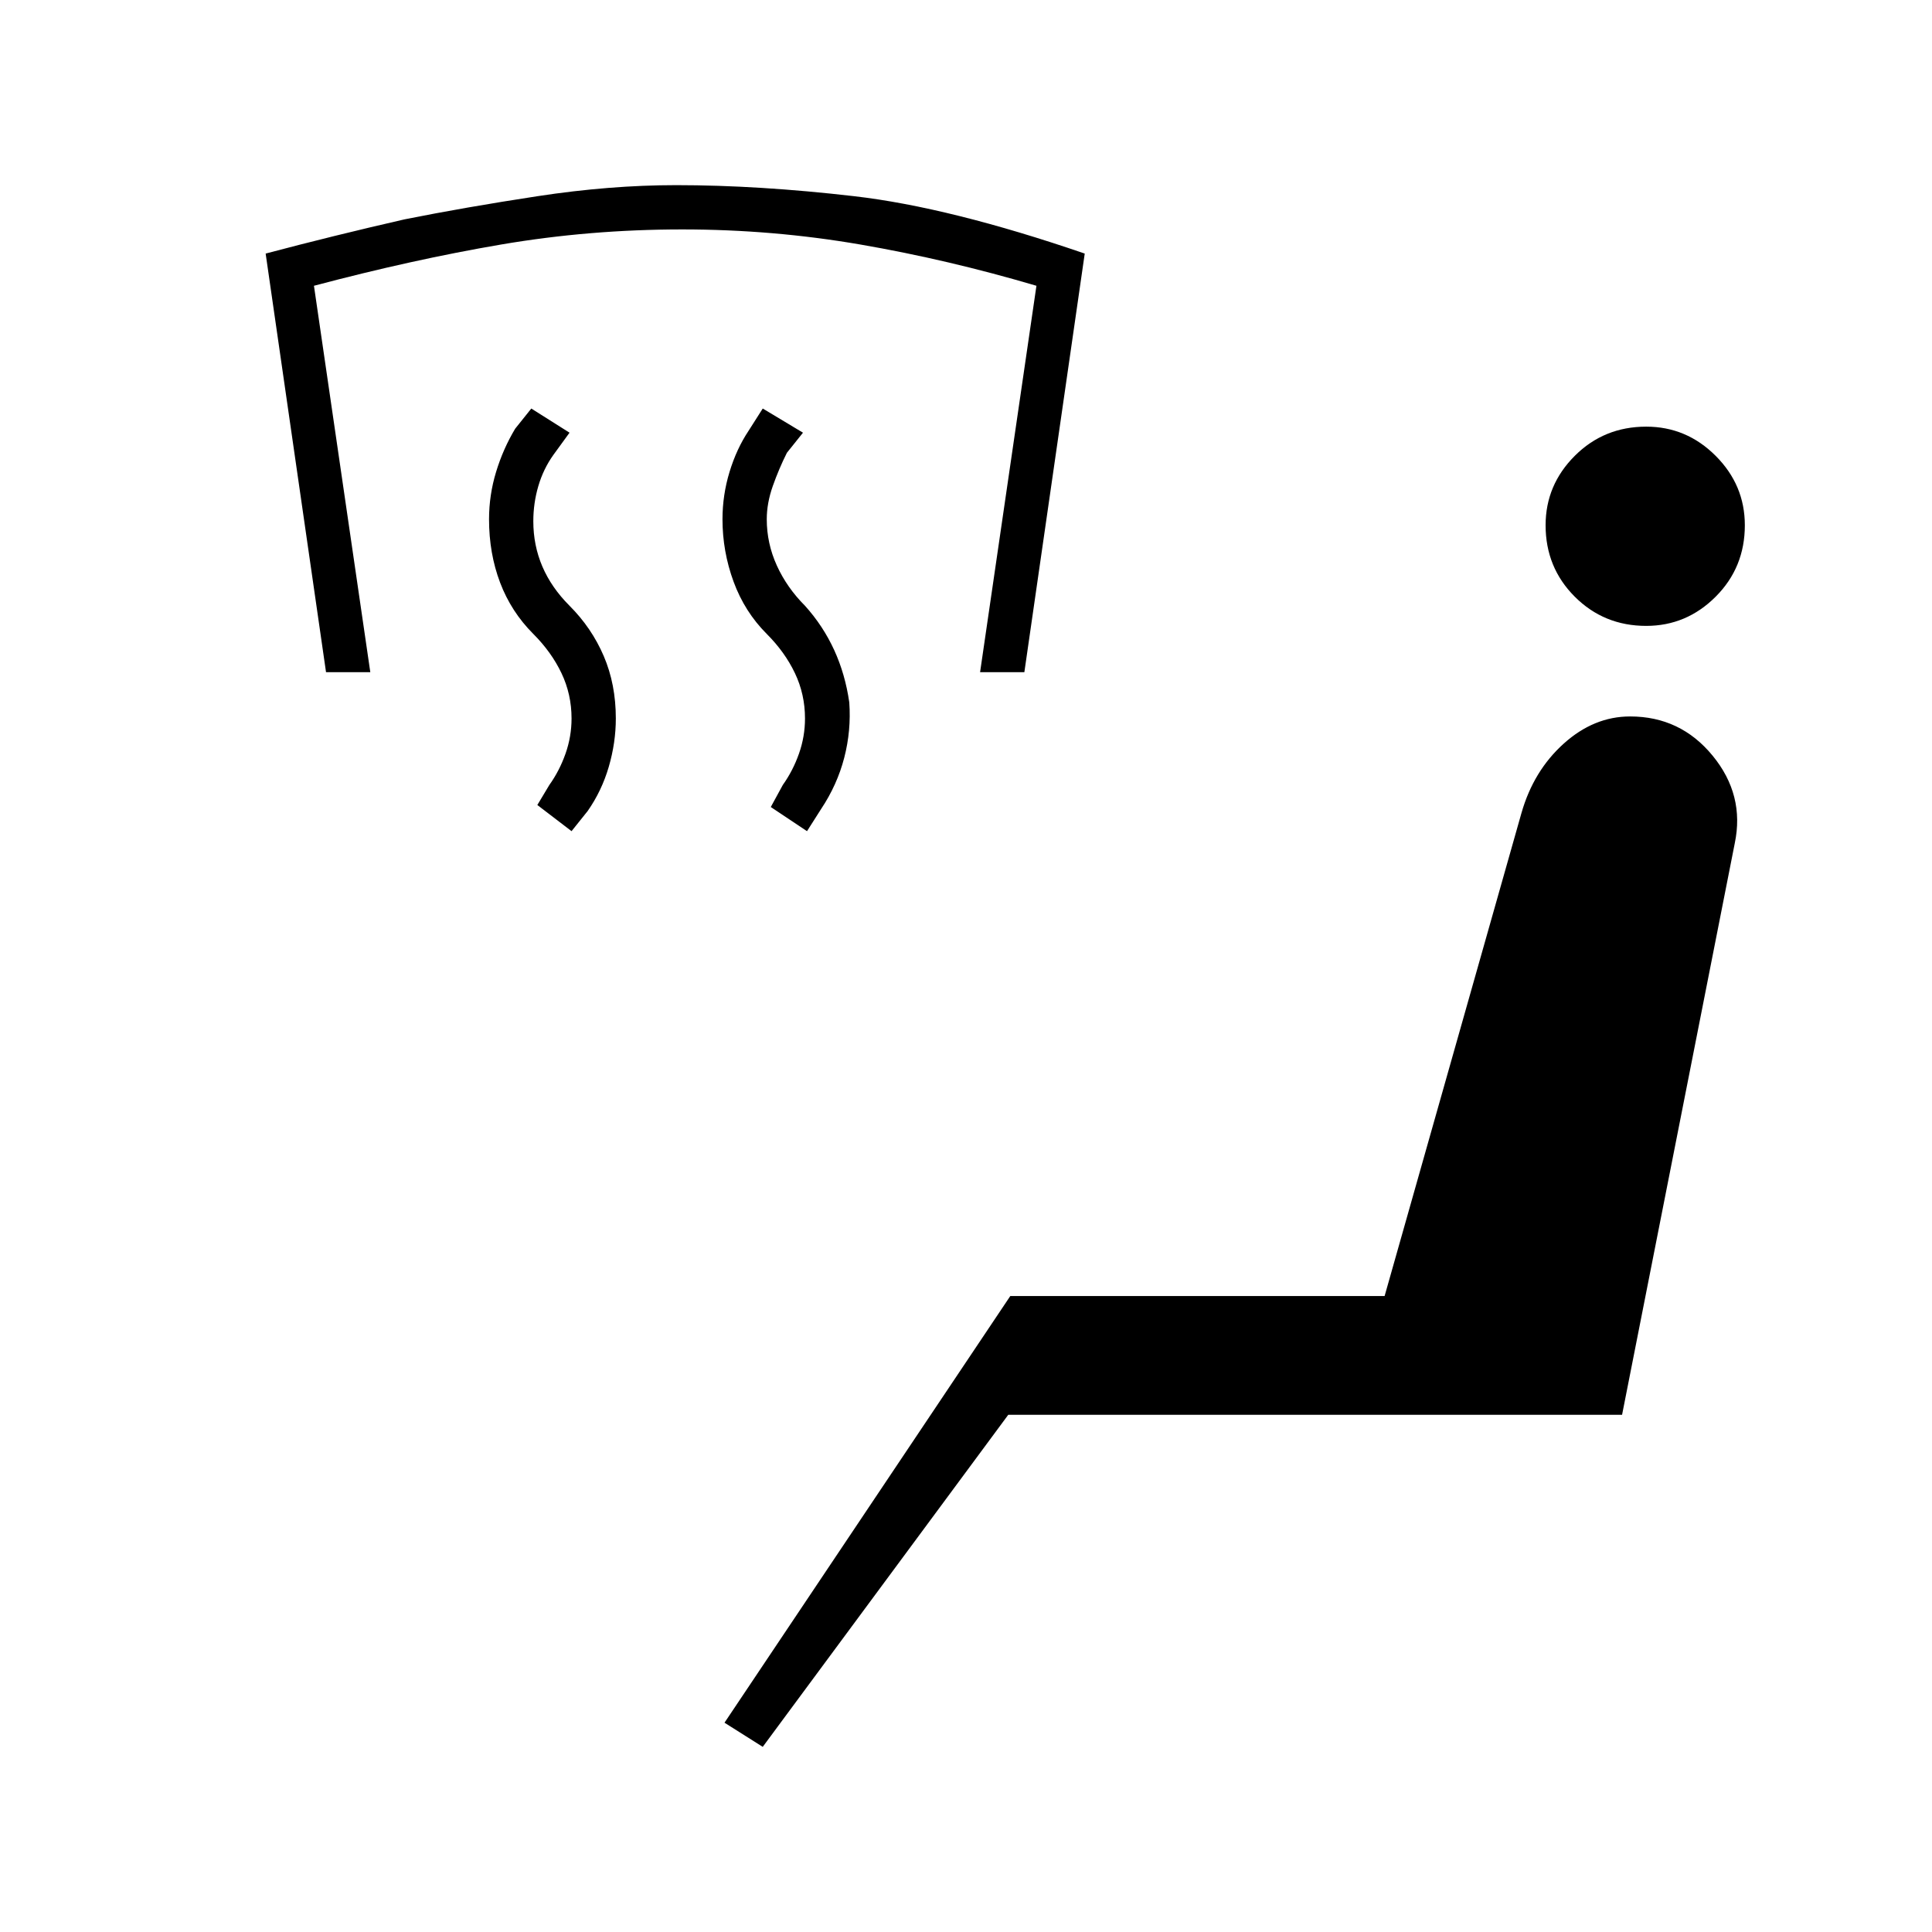 <svg xmlns="http://www.w3.org/2000/svg" width="48" height="48" viewBox="0 -960 960 960"><path d="m401-547-18-12 6-11q5-7 8-15.5t3-17.5q0-12-5-22.5T381-645q-11-11-16.5-26t-5.5-31q0-12 3.5-23.5T372-746l7-11 20 12-8 10q-4 8-7 16.5t-3 16.5q0 12 5 23t14 20q9 10 14.5 22t7.5 26q1 14-2.5 27.5T408-558l-7 11Zm-117 0-17-13 6-10q5-7 8-15.5t3-17.5q0-12-5-22.5T265-645q-11-11-16.5-25.5T243-702q0-12 3.5-23.5T256-747l8-10 19 12-8 11q-5 7-7.5 15.5T265-701q0 12 4.5 22.5T283-659q11 11 17 25t6 31q0 12-3.5 24T292-557l-8 10Zm-122-79-30-208q34-9 69-17 30-6 66-11.5t69-5.5q41 0 88.5 5.5T539-834l-30 208h-22l28-192q-44-13-87.5-20.5T339-846q-46 0-90 7.5T156-818l28 192h-22ZM379-92l-19-12 142-212h186l68-240q6-21 21-34.5t33-13.5q25 0 41 19.5t11 43.5l-56 284H501L379-92Zm439-557q-21 0-35.5-14.5T768-699q0-20 14.5-34.5T818-748q20 0 34.5 14.5T867-699q0 21-14.5 35.5T818-649Z"/></svg>